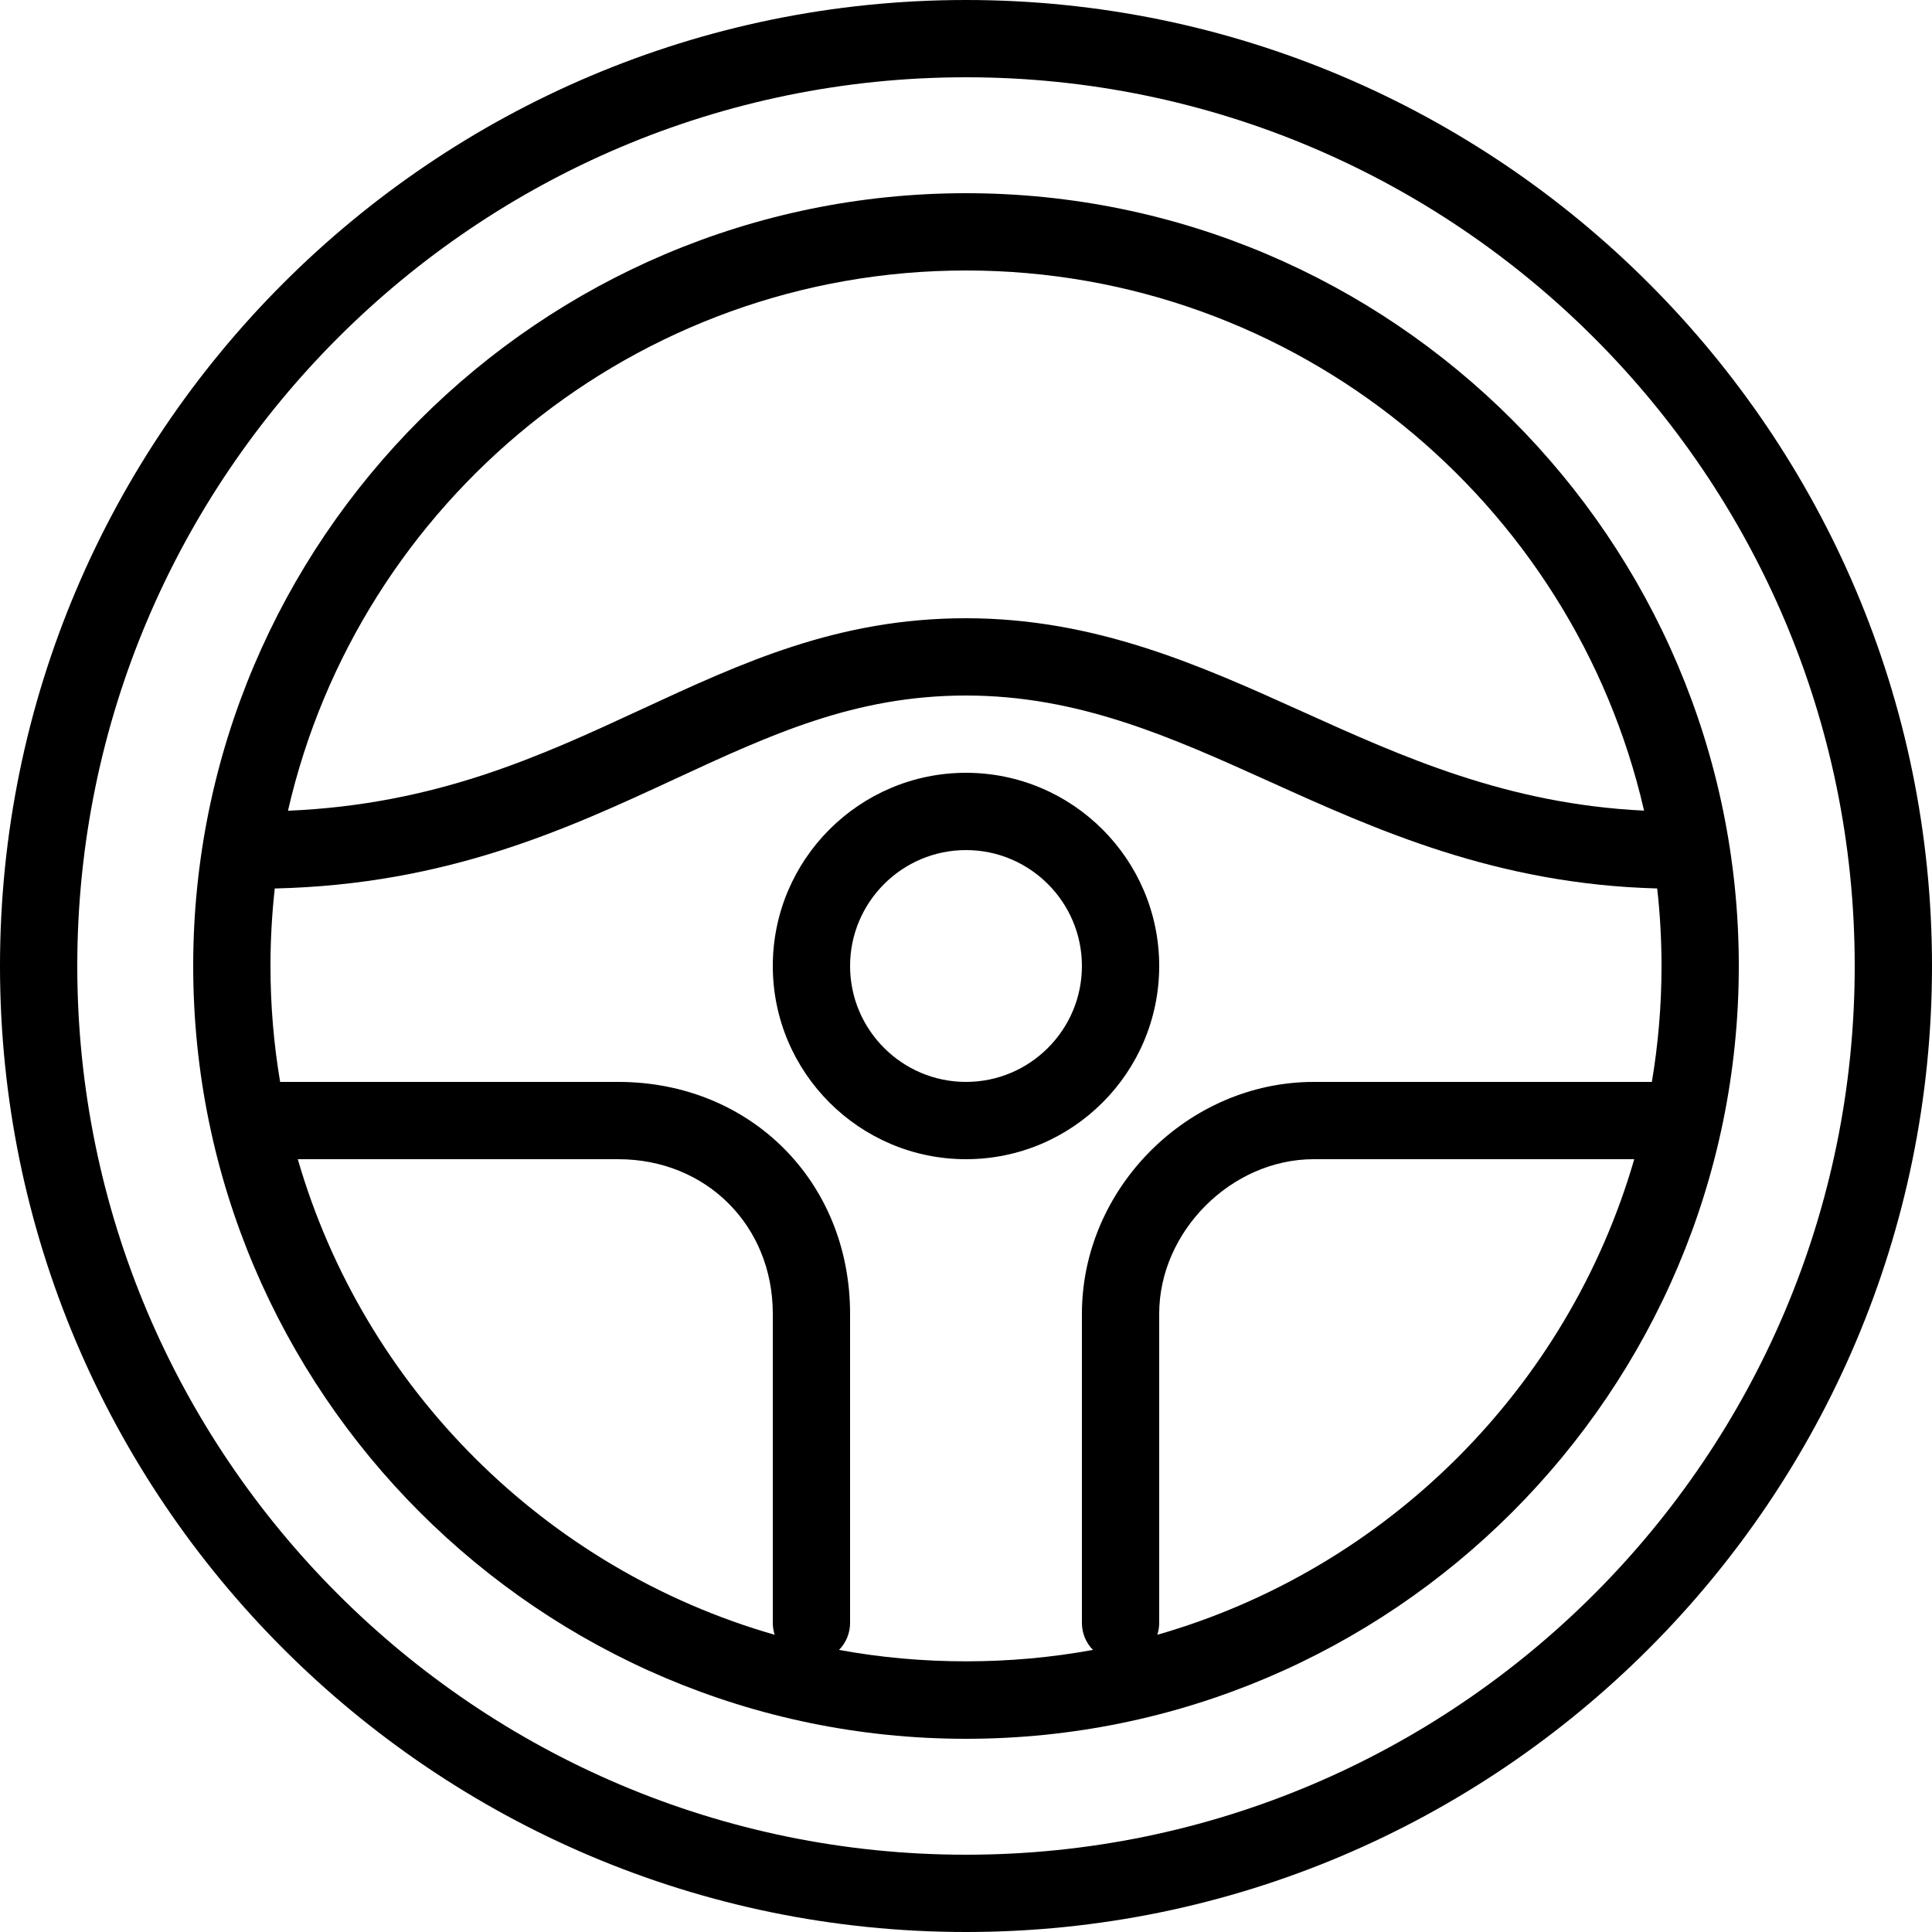 <?xml version="1.0" encoding="utf-8"?>
<!-- Generator: Adobe Illustrator 16.0.0, SVG Export Plug-In . SVG Version: 6.00 Build 0)  -->
<!DOCTYPE svg PUBLIC "-//W3C//DTD SVG 1.1//EN" "http://www.w3.org/Graphics/SVG/1.1/DTD/svg11.dtd">
<svg version="1.1" id="Layer_1" xmlns="http://www.w3.org/2000/svg" xmlns:xlink="http://www.w3.org/1999/xlink" x="0px" y="0px"
	 width="256px" height="256px" viewBox="0 0 256 256" enable-background="new 0 0 256 256" xml:space="preserve">
<g>
	<path d="M128,25.6C71.537,25.6,25.6,71.537,25.6,128c0,56.463,45.937,102.4,102.4,102.4c56.463,0,102.4-45.938,102.4-102.4
		C230.4,71.537,184.463,25.6,128,25.6z M128,35.84c43.74,0,80.466,30.633,89.846,71.573c-18.171-0.875-31.979-7.117-45.363-13.164
		C159.059,88.192,145.183,81.92,128,81.92c-16.958,0-29.604,5.862-42.987,12.063c-13.394,6.205-27.208,12.61-46.854,13.445
		C47.524,66.478,84.255,35.84,128,35.84z M39.46,153.6h42.46c11.674,0,20.48,8.807,20.48,20.48v40.96
		c0,0.548,0.087,1.08,0.246,1.577C72.259,207.902,48.246,183.957,39.46,153.6z M153.354,216.617c0.16-0.497,0.246-1.029,0.246-1.577
		v-40.96c0-10.91,9.57-20.48,20.48-20.48h42.465C207.754,183.957,183.741,207.902,153.354,216.617z M174.08,143.359
		c-16.65,0-30.721,14.07-30.721,30.721v40.96c0,1.393,0.554,2.662,1.46,3.579c-10.911,2.021-22.728,2.021-33.644,0
		c0.906-0.917,1.464-2.187,1.464-3.579v-40.96c0-17.516-13.21-30.721-30.72-30.721h-44.8c-0.845-4.996-1.28-10.132-1.28-15.359
		c0-3.471,0.195-6.896,0.568-10.271c22.851-0.527,38.789-7.911,52.905-14.454C102.185,97.311,113.3,92.16,128,92.16
		c14.98,0,27.259,5.55,40.264,11.422c14.137,6.39,30.074,13.589,51.322,14.142c0.379,3.374,0.574,6.799,0.574,10.276
		c0,5.228-0.44,10.363-1.28,15.359H174.08z"/>
	<path d="M128,102.4c-14.116,0-25.6,11.484-25.6,25.6c0,14.115,11.484,25.6,25.6,25.6c14.115,0,25.6-11.484,25.6-25.6
		C153.6,113.884,142.115,102.4,128,102.4z M128,143.359c-8.468,0-15.36-6.891-15.36-15.359c0-8.468,6.892-15.36,15.36-15.36
		c8.469,0,15.359,6.892,15.359,15.36C143.359,136.469,136.469,143.359,128,143.359z"/>
	<path d="M128,0C57.421,0,0,57.421,0,128s57.421,128,128,128s128-57.421,128-128S198.579,0,128,0z M128,245.76
		c-64.932,0-117.76-52.822-117.76-117.76C10.24,63.068,63.068,10.24,128,10.24c64.938,0,117.76,52.828,117.76,117.76
		C245.76,192.938,192.938,245.76,128,245.76z"/>
</g>
</svg>
